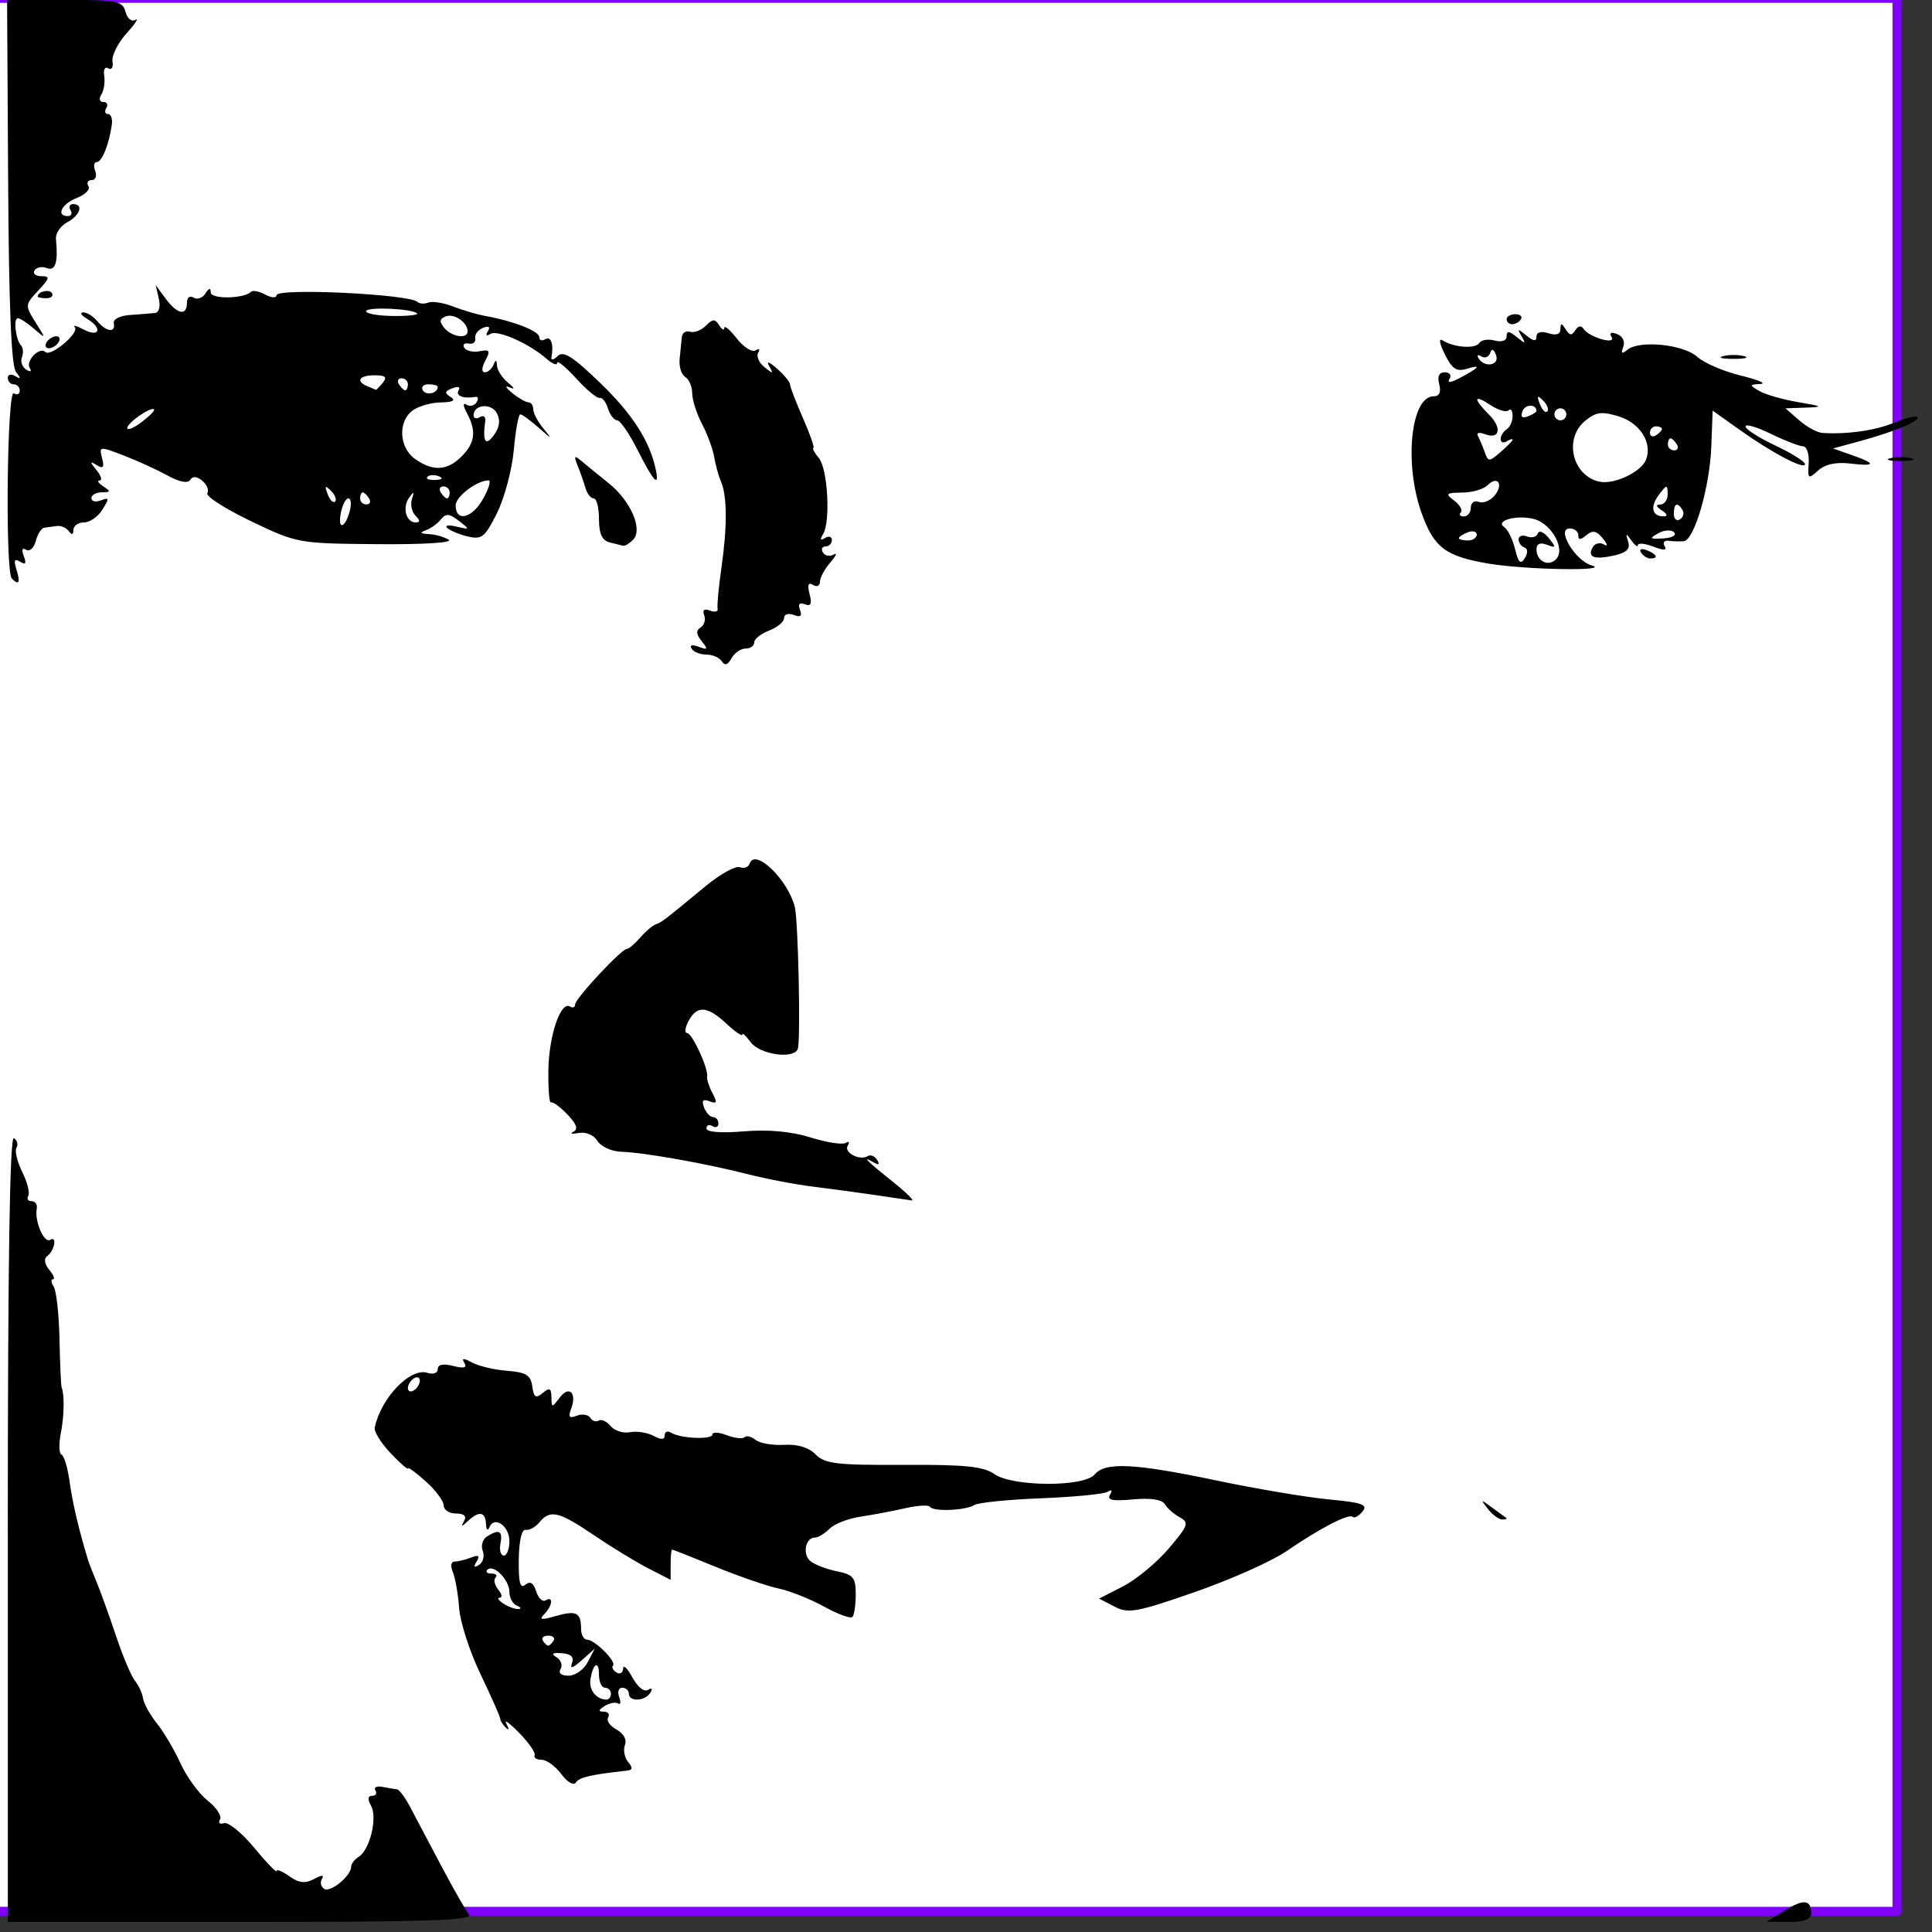 <svg xmlns="http://www.w3.org/2000/svg" xmlns:svg="http://www.w3.org/2000/svg" id="svg2" width="55.002" height="55.002" version="1.1"><rect width="100%" height="100%" fill="#333333" stroke="none"/><g id="layer1" transform="translate(-622.855,-808.789)"><g id="g3060" transform="matrix(0.17,0,0,0.171,516.704,715.623)"><rect id="rect3058" width="318.491" height="318.491" x="623.612" y="544.546" style="fill:#fff;fill-opacity:1;fill-rule:nonzero;stroke:#8000fe;stroke-width:1.51;stroke-linecap:round;stroke-linejoin:round;stroke-miterlimit:4;stroke-opacity:1;stroke-dasharray:none;stroke-dashoffset:0"/><path id="path3056" d="m 625.725,799.251 c 0,-44.153 0.332,-65.354 1.016,-64.931 0.559,0.345 0.754,1.053 0.433,1.572 -0.321,0.519 0.115,2.343 0.968,4.052 0.853,1.71 1.306,3.504 1.008,3.987 -0.299,0.483 -0.047,0.879 0.56,0.879 0.607,0 0.995,0.562 0.863,1.25 -0.397,2.071 1.228,5.821 2.249,5.19 1.219,-0.753 0.715,1.835 -0.532,2.734 -0.553,0.398 -0.401,1.318 0.372,2.25 0.719,0.867 1.001,1.576 0.627,1.576 -0.375,0 -0.317,0.562 0.128,1.25 0.445,0.688 0.879,4.625 0.964,8.75 0.085,4.125 0.246,7.725 0.356,8 0.501,1.246 0.434,4.774 -0.146,7.705 -0.349,1.763 -0.287,3.338 0.138,3.5 0.425,0.162 1.039,2.239 1.365,4.615 0.479,3.49 1.548,7.967 3.146,13.179 0.084,0.275 0.711,1.85 1.392,3.5 0.681,1.65 2.147,5.7 3.257,9 1.11,3.3 2.521,6.608 3.134,7.351 0.613,0.743 1.219,2.061 1.347,2.928 0.127,0.867 1.168,2.735 2.314,4.149 1.145,1.415 2.928,4.416 3.962,6.67 1.034,2.254 3.088,5.049 4.564,6.21 1.476,1.161 2.398,2.574 2.049,3.14 -0.35,0.566 -0.05,0.837 0.666,0.603 0.716,-0.234 2.989,1.602 5.052,4.08 2.062,2.478 3.75,4.224 3.75,3.881 0,-0.344 0.97,0.054 2.155,0.884 1.617,1.132 2.646,1.246 4.121,0.457 1.316,-0.704 1.756,-0.711 1.329,-0.021 -0.35,0.567 -0.176,1.315 0.387,1.664 1.057,0.653 4.509,-2.187 4.509,-3.71 0,-0.472 0.571,-1.211 1.268,-1.642 1.859,-1.149 3.165,-6.511 2.065,-8.477 -0.623,-1.113 -0.565,-1.666 0.176,-1.666 0.61,0 0.855,-0.41 0.545,-0.912 -0.31,-0.502 0.226,-0.761 1.191,-0.577 0.965,0.185 2.059,0.37 2.432,0.412 0.372,0.042 1.334,1.314 2.138,2.827 0.804,1.512 3.136,5.9 5.184,9.75 2.047,3.85 4.178,7.562 4.734,8.25 0.806,0.996 -6.939,1.25 -38.11,1.25 l -39.122,0 0,-65.559 z m 297.5,63.688 c 3.216,-1.994 4.5,-1.872 4.5,0.43 0,0.999 -1.149,1.439 -3.75,1.436 l -3.75,-0.005 3,-1.86 z M 718.428,840.201 c -0.988,-1.315 -2.477,-2.392 -3.309,-2.392 -0.832,0 -1.356,-0.338 -1.165,-0.75 0.191,-0.412 -0.984,-2.1 -2.612,-3.75 -1.628,-1.65 -2.586,-2.325 -2.128,-1.5 0.494,0.892 0.462,1.162 -0.079,0.667 -0.501,-0.458 -0.926,-1.133 -0.946,-1.5 -0.02,-0.367 -1.507,-3.707 -3.304,-7.424 -1.798,-3.716 -3.409,-8.666 -3.58,-11 -0.171,-2.334 -0.645,-5.03 -1.052,-5.993 -0.428,-1.011 -0.308,-1.75 0.284,-1.75 0.564,0 1.811,-0.301 2.771,-0.67 1.284,-0.493 1.529,-0.32 0.927,0.655 -0.561,0.908 -0.434,1.087 0.404,0.569 0.672,-0.416 0.952,-1.462 0.621,-2.325 -0.331,-0.863 -0.024,-1.935 0.682,-2.384 2.058,-1.306 2.696,-0.984 2.284,1.155 -0.212,1.1 0.039,2 0.557,2 0.518,0 0.943,-1.077 0.943,-2.393 0,-2.553 -2.544,-4.297 -3.356,-2.301 -0.267,0.657 -0.521,0.406 -0.565,-0.556 -0.093,-2.061 -1.155,-2.236 -3.026,-0.5 -1.077,1 -1.206,1 -0.641,0 0.465,-0.824 0,-1.25 -1.353,-1.25 -1.133,0 -2.059,-0.601 -2.059,-1.335 0,-0.734 -1.35,-2.538 -3,-4.008 -1.65,-1.47 -3,-2.449 -3,-2.174 0,0.274 -1.307,-0.869 -2.904,-2.541 -1.597,-1.672 -2.79,-3.58 -2.651,-4.241 1.041,-4.939 5.949,-10.029 8.798,-9.125 0.996,0.316 1.757,0.049 1.757,-0.618 0,-0.765 0.903,-0.949 2.584,-0.527 1.804,0.453 2.371,0.304 1.879,-0.491 -0.52,-0.841 -0.178,-0.858 1.302,-0.066 1.104,0.591 3.745,1.206 5.871,1.367 3.159,0.24 3.924,0.711 4.191,2.584 0.265,1.857 0.597,2.067 1.75,1.11 1.144,-0.949 1.429,-0.813 1.455,0.692 0.031,1.8 0.085,1.802 1.404,0.063 1.576,-2.079 2.908,-0.748 1.894,1.893 -0.519,1.352 -0.294,1.617 0.965,1.134 0.903,-0.346 1.912,-0.192 2.243,0.343 0.331,0.535 0.969,0.745 1.419,0.467 0.45,-0.278 1.348,0.133 1.995,0.914 0.648,0.781 2.106,1.24 3.241,1.022 1.135,-0.218 2.905,0.054 3.936,0.605 1.3,0.696 1.873,0.668 1.873,-0.092 0,-0.602 0.483,-0.796 1.074,-0.43 1.58,0.976 6.926,1.197 6.926,0.286 0,-0.43 1.079,-0.372 2.397,0.129 1.319,0.501 2.658,0.651 2.976,0.333 0.318,-0.318 1.152,-0.116 1.853,0.449 0.701,0.565 2.849,0.935 4.774,0.822 2.264,-0.133 4.126,0.431 5.272,1.597 1.533,1.559 3.514,1.793 14.711,1.736 10.266,-0.052 13.406,0.262 15.201,1.518 3.063,2.145 15.056,2.205 16.816,0.084 1.752,-2.111 6.666,-1.867 20.5,1.018 6.6,1.376 15.039,2.788 18.753,3.136 5.589,0.524 6.556,0.871 5.607,2.014 -0.63,0.759 -1.363,1.162 -1.63,0.896 -0.625,-0.625 -5.55,1.909 -11.121,5.721 -2.415,1.652 -9.296,4.702 -15.292,6.778 -9.777,3.385 -11.168,3.636 -13.48,2.437 l -2.578,-1.337 4.012,-2.047 c 2.207,-1.126 5.644,-3.953 7.637,-6.282 3.279,-3.831 3.456,-4.327 1.857,-5.196 -0.972,-0.528 -2.099,-1.512 -2.504,-2.186 -0.475,-0.791 -2.365,-1.074 -5.333,-0.8 -3.388,0.314 -4.403,0.112 -3.859,-0.768 0.458,-0.741 0.312,-0.931 -0.384,-0.5 -0.617,0.381 -5.624,0.867 -11.127,1.079 -5.503,0.212 -10.546,0.719 -11.206,1.127 -1.487,0.919 -6.907,1.133 -7.426,0.293 -0.21,-0.34 -2.079,-0.232 -4.155,0.238 -2.075,0.471 -5.446,1.103 -7.491,1.407 -2.045,0.303 -4.375,1.208 -5.179,2.012 -0.803,0.803 -1.895,1.461 -2.425,1.461 -1.601,0 -2.15,2.779 -0.774,3.921 0.707,0.587 2.705,1.351 4.441,1.698 2.753,0.551 3.155,1.04 3.155,3.839 0,1.765 -0.253,3.461 -0.562,3.77 -0.309,0.309 -2.446,-0.472 -4.75,-1.735 -2.304,-1.263 -5.74,-2.621 -7.637,-3.018 -1.897,-0.397 -6.622,-2.015 -10.5,-3.595 -3.878,-1.58 -7.163,-2.875 -7.301,-2.877 -0.138,-0.002 -0.25,1.131 -0.25,2.517 l 0,2.52 -3.75,-1.916 c -2.062,-1.054 -6.158,-3.538 -9.1,-5.52 -5.906,-3.978 -7.319,-4.309 -9.123,-2.136 -0.67,0.807 -1.706,1.37 -2.302,1.25 -0.659,-0.133 -1.111,1.804 -1.154,4.947 -0.052,3.826 0.232,4.914 1.095,4.197 0.809,-0.671 1.367,-0.334 1.822,1.1 0.361,1.137 1.074,1.809 1.584,1.494 1.336,-0.826 1.144,0.928 -0.255,2.327 -0.91,0.91 -0.467,0.977 1.925,0.291 3.459,-0.992 4.258,-0.599 4.258,2.093 0,1.008 0.45,1.833 1,1.833 1.283,0 4.989,3.678 4.35,4.317 -0.266,0.266 0,0.78 0.583,1.142 0.587,0.363 1.085,0.07 1.107,-0.65 0.022,-0.72 0.718,-0.058 1.548,1.471 0.858,1.582 1.984,2.485 2.614,2.095 0.669,-0.413 0.825,-0.227 0.394,0.47 -0.875,1.416 -3.595,1.533 -3.595,0.155 0,-0.55 -0.498,-1 -1.107,-1 -0.609,0 -0.839,0.698 -0.511,1.552 0.328,0.854 0.242,1.333 -0.191,1.066 -0.432,-0.267 -1.44,-0.072 -2.239,0.433 -1.085,0.686 -1.121,0.923 -0.143,0.934 0.72,0.008 1.045,0.443 0.722,0.965 -0.323,0.522 0.309,1.429 1.404,2.015 1.185,0.634 1.758,1.672 1.416,2.563 -0.316,0.824 -0.081,2.092 0.521,2.818 0.806,0.972 0.77,1.356 -0.138,1.454 -6.05,0.654 -8.066,1.118 -8.606,1.98 -0.355,0.566 -1.411,-0.038 -2.425,-1.388 z m 8.297,-13.392 c 0,-0.55 -0.45,-1 -1,-1 -0.55,0 -1,-0.975 -1,-2.167 0,-2.494 -1.012,-1.911 -1.433,0.825 -0.266,1.73 0.994,3.292 2.683,3.326 0.412,0.008 0.75,-0.435 0.75,-0.985 z m -3.89,-5.25 1.181,-2.25 -2.189,1.944 c -1.492,1.325 -2.008,1.473 -1.621,0.465 0.389,-1.014 -0.143,-1.533 -1.694,-1.65 -1.604,-0.121 -1.865,0.075 -0.896,0.674 0.751,0.464 1.056,1.344 0.678,1.956 -0.418,0.676 0.106,1.112 1.337,1.112 1.113,0 2.555,-1.012 3.205,-2.25 z m -5.713,-3.583 c 0.283,-0.458 -0.12,-0.833 -0.897,-0.833 -0.777,0 -1.18,0.375 -0.897,0.833 0.283,0.458 0.687,0.833 0.897,0.833 0.21,0 0.614,-0.375 0.897,-0.833 z m -6.147,-5.829 c -0.688,-0.277 -1.25,-1.312 -1.25,-2.299 0,-2 -2.69,-4.683 -3.691,-3.682 -0.353,0.353 -0.043,0.642 0.691,0.642 0.733,0 1.037,0.296 0.675,0.658 -0.362,0.362 -0.157,1.262 0.456,2 0.613,0.738 0.721,1.349 0.241,1.357 -0.48,0.008 -0.198,0.452 0.627,0.985 0.825,0.533 1.95,0.941 2.5,0.906 0.55,-0.035 0.438,-0.291 -0.25,-0.568 z m -16.25,-37.456 c 0,-0.55 -0.45,-0.722 -1,-0.382 -0.55,0.34 -1,1.068 -1,1.618 0,0.55 0.45,0.722 1,0.382 0.55,-0.34 1,-1.068 1,-1.618 z m 178.873,21.368 c -1.27,-1.619 -1.222,-1.64 0.627,-0.283 1.1,0.807 2.188,1.594 2.417,1.75 0.229,0.156 -0.053,0.283 -0.627,0.283 -0.574,0 -1.662,-0.787 -2.417,-1.75 z M 771.225,743.822 c -2.75,-0.406 -7.471,-1.041 -10.491,-1.41 -3.02,-0.369 -7.97,-1.302 -11,-2.073 -7.132,-1.814 -17.513,-3.648 -21.247,-3.755 -1.617,-0.046 -3.419,-0.853 -4.007,-1.794 -0.621,-0.994 -1.946,-1.553 -3.162,-1.334 -1.151,0.207 -1.547,0.114 -0.879,-0.206 0.85,-0.408 0.549,-1.273 -1,-2.879 -1.218,-1.263 -2.453,-2.166 -2.744,-2.006 -0.291,0.16 -0.49,-2.262 -0.443,-5.382 0.087,-5.761 2.064,-11.543 3.619,-10.582 0.469,0.29 0.854,0.142 0.854,-0.33 0,-0.974 7.758,-9.26 8.67,-9.26 0.328,0 1.323,-0.839 2.213,-1.865 0.89,-1.026 2.067,-2.026 2.617,-2.224 1.042,-0.374 1.232,-0.519 8.403,-6.398 2.421,-1.985 4.98,-3.388 5.685,-3.118 0.706,0.271 1.446,0.003 1.645,-0.595 0.879,-2.638 6.364,2.585 7.559,7.2 0.575,2.221 1.003,22.313 0.503,23.646 -0.666,1.776 -6.392,0.943 -7.925,-1.153 -0.754,-1.031 -1.371,-1.585 -1.371,-1.232 0,0.354 -1.191,-0.46 -2.646,-1.809 -3.21,-2.975 -4.938,-3.098 -6.354,-0.452 -0.589,1.1 -0.703,2 -0.254,2 0.865,0 3.616,5.949 3.371,7.291 -0.079,0.435 0.323,1.662 0.893,2.727 0.842,1.573 0.749,1.826 -0.498,1.348 -1.105,-0.424 -1.361,-0.138 -0.916,1.023 0.34,0.886 1.02,1.611 1.511,1.611 0.491,0 0.893,0.477 0.893,1.059 0,0.582 -0.45,0.781 -1,0.441 -0.55,-0.34 -1,-0.167 -1,0.384 0,0.617 2.402,0.805 6.25,0.49 4.114,-0.337 7.932,0.009 11.171,1.011 2.706,0.837 5.363,1.248 5.904,0.914 0.541,-0.334 0.692,-0.136 0.335,0.442 -0.714,1.155 2.019,2.575 3.361,1.746 0.462,-0.286 1.166,0.007 1.564,0.651 0.491,0.794 0.271,0.908 -0.681,0.356 -2.056,-1.193 -0.916,-0.074 3.483,3.419 2.138,1.698 3.488,3.031 3,2.962 -0.488,-0.069 -3.138,-0.457 -5.888,-0.863 z m -25.921,-88.884 c -0.384,-0.621 -1.544,-1.128 -2.579,-1.128 -1.035,0 -2.157,-0.445 -2.493,-0.989 -0.367,-0.594 0.108,-0.719 1.191,-0.313 1.547,0.58 1.618,0.45 0.503,-0.922 -0.934,-1.149 -0.985,-1.792 -0.182,-2.288 0.614,-0.38 0.884,-1.297 0.599,-2.038 -0.338,-0.88 5e-4,-1.149 0.973,-0.776 0.819,0.314 1.393,0.179 1.276,-0.301 -0.118,-0.48 0.173,-3.573 0.646,-6.873 0.989,-6.899 0.957,-11.932 -0.091,-14.329 -0.402,-0.919 -0.911,-2.754 -1.132,-4.077 -0.221,-1.323 -1.138,-3.798 -2.039,-5.5 -0.9,-1.702 -1.638,-3.994 -1.638,-5.094 -3e-4,-1.1 -0.528,-2.326 -1.172,-2.724 -0.644,-0.398 -1.065,-1.748 -0.934,-3 0.13,-1.252 0.294,-2.876 0.365,-3.609 0.07,-0.733 0.686,-1.147 1.369,-0.92 0.683,0.228 1.873,-0.218 2.645,-0.991 1.156,-1.156 1.553,-1.17 2.244,-0.08 0.462,0.728 0.846,0.926 0.855,0.439 0.01,-0.487 0.951,0.305 2.095,1.76 1.144,1.454 2.564,2.346 3.155,1.98 0.595,-0.368 0.787,-0.2 0.431,0.377 -0.354,0.573 0.113,1.655 1.037,2.405 1.446,1.173 1.56,1.153 0.817,-0.137 -0.54,-0.937 -0.049,-0.786 1.308,0.405 1.194,1.048 2.172,2.228 2.172,2.623 0,0.395 0.971,2.913 2.157,5.595 1.187,2.682 1.974,4.92 1.75,4.973 -0.224,0.053 0.189,0.815 0.918,1.693 1.492,1.798 1.979,10.601 0.7,12.669 -0.56,0.907 -0.455,1.116 0.32,0.637 0.635,-0.392 1.155,-0.237 1.155,0.345 0,0.582 -0.476,1.059 -1.059,1.059 -0.582,0 -0.776,0.457 -0.431,1.016 0.345,0.559 1.159,0.707 1.809,0.328 0.649,-0.379 0.393,0.212 -0.569,1.312 -0.963,1.1 -1.75,2.554 -1.75,3.231 0,0.677 -0.52,0.909 -1.157,0.515 -0.799,-0.494 -0.976,-0.023 -0.573,1.52 0.427,1.635 0.215,2.094 -0.792,1.707 -0.899,-0.345 -1.182,-0.022 -0.816,0.932 0.395,1.029 0.084,1.278 -1.051,0.842 -0.897,-0.344 -1.611,-0.116 -1.611,0.513 0,0.622 -1.125,1.559 -2.5,2.082 -1.375,0.523 -2.5,1.412 -2.5,1.975 0,0.564 -0.653,1.025 -1.45,1.025 -0.798,0 -1.86,0.733 -2.362,1.628 -0.623,1.113 -1.132,1.271 -1.609,0.5 z M 626.392,641.143 c -1.122,-1.122 -0.793,-31.529 0.333,-30.833 0.55,0.34 1,0.141 1,-0.441 0,-0.582 -0.45,-1.059 -1,-1.059 -0.55,0 -1,-0.477 -1,-1.059 0,-0.582 0.562,-0.721 1.25,-0.308 0.959,0.576 0.986,0.415 0.117,-0.691 -0.778,-0.99 -1.189,-10.927 -1.311,-31.692 l -0.178,-30.25 9.655,0 c 8.795,0 9.701,0.177 10.175,1.989 0.292,1.118 1.018,1.707 1.656,1.345 0.625,-0.354 -0.048,0.664 -1.495,2.261 -1.447,1.598 -2.499,3.694 -2.338,4.659 0.161,0.965 -0.154,1.478 -0.701,1.141 -0.553,-0.342 -0.858,0.21 -0.687,1.245 0.169,1.023 -0.046,2.422 -0.478,3.109 -0.453,0.722 -0.312,1.25 0.334,1.25 0.615,0 0.84,0.45 0.5,1 -0.34,0.55 -0.217,1 0.274,1 0.491,0 0.783,0.787 0.65,1.75 -0.449,3.252 -1.653,6.25 -2.51,6.25 -0.469,0 -0.593,0.675 -0.276,1.5 0.317,0.825 0.051,1.5 -0.59,1.5 -0.641,0 -0.887,0.451 -0.547,1.002 0.341,0.551 -0.533,1.44 -1.941,1.975 -2.529,0.962 -3.553,3.023 -1.501,3.023 0.582,0 0.781,-0.45 0.441,-1 -0.34,-0.55 -0.141,-1 0.441,-1 1.788,0 1.175,1.867 -0.993,3.028 -1.129,0.604 -1.977,1.857 -1.885,2.785 0.387,3.898 -0.086,5.392 -1.531,4.838 -0.807,-0.31 -1.734,-0.133 -2.059,0.393 -0.325,0.526 0.189,0.956 1.142,0.956 1.499,0 1.427,0.326 -0.526,2.405 -2.212,2.354 -2.222,2.465 -0.464,5.25 1.792,2.839 1.791,2.841 -0.244,1.095 -1.122,-0.963 -2.339,-1.75 -2.704,-1.75 -0.788,0 -0.337,3.674 0.561,4.572 0.343,0.343 0.399,1.209 0.124,1.925 -0.275,0.716 0.051,1.641 0.723,2.057 0.734,0.454 0.966,0.34 0.579,-0.286 -0.722,-1.168 1.679,-3.59 2.624,-2.645 0.882,0.882 5.776,-3.215 4.927,-4.125 -0.394,-0.423 0.296,-0.241 1.534,0.402 2.668,1.388 3.129,-0.289 0.5,-1.82 -0.963,-0.561 -1.243,-1.033 -0.622,-1.05 0.62,-0.017 1.688,0.645 2.372,1.47 1.482,1.786 3.102,1.979 2.75,0.328 -0.141,-0.66 1.061,-1.259 2.75,-1.37 1.65,-0.109 3.52,-0.256 4.156,-0.328 0.671,-0.075 0.938,-1.075 0.636,-2.38 l -0.52,-2.25 1.671,2.25 c 1.94,2.613 3.557,2.927 3.557,0.691 0,-0.889 0.478,-1.264 1.112,-0.872 0.612,0.378 1.505,0.067 1.985,-0.691 0.586,-0.925 0.878,-0.982 0.888,-0.176 0.015,1.162 5.573,1.073 6.754,-0.108 0.288,-0.288 1.365,-0.074 2.393,0.476 1.028,0.55 1.869,0.597 1.869,0.104 0,-1.246 22.321,-0.187 23.629,1.122 0.311,0.312 1.12,0.354 1.796,0.095 0.676,-0.26 2.545,0.038 4.152,0.661 1.607,0.623 4.047,1.333 5.422,1.577 4.649,0.826 9,2.522 9,3.509 0,0.54 0.45,0.703 1,0.363 0.953,-0.589 1.455,0.85 1.047,3 -0.104,0.55 0.359,0.461 1.03,-0.198 0.952,-0.936 2.522,0.051 7.159,4.5 5.399,5.18 8.309,9.706 9.288,14.448 0.625,3.028 -0.402,1.923 -3.024,-3.25 -1.393,-2.75 -2.946,-5 -3.449,-5 -0.504,0 -1.198,-0.891 -1.544,-1.98 -0.346,-1.089 -0.968,-1.876 -1.383,-1.75 -0.415,0.126 -2.188,-1.333 -3.939,-3.243 -1.751,-1.91 -3.184,-3.078 -3.184,-2.595 0,0.483 -0.787,0.187 -1.75,-0.657 -2.91,-2.551 -8.237,-4.902 -9.434,-4.162 -0.683,0.422 -0.847,0.246 -0.419,-0.448 0.454,-0.735 0.163,-0.935 -0.814,-0.56 -0.836,0.321 -1.422,1.103 -1.302,1.739 0.12,0.635 -0.378,1.031 -1.106,0.88 -0.728,-0.151 -1.056,0.159 -0.729,0.689 0.328,0.53 1.488,0.791 2.579,0.581 1.687,-0.325 1.828,-0.091 0.944,1.561 -0.625,1.168 -0.66,1.944 -0.088,1.944 0.523,0 1.179,-0.562 1.456,-1.25 0.368,-0.913 0.526,-0.875 0.583,0.14 0.043,0.764 0.866,2.035 1.829,2.824 1.145,0.938 1.231,1.21 0.25,0.786 -0.825,-0.357 -0.626,0.06 0.441,0.926 1.068,0.866 2.305,1.574 2.75,1.574 0.445,0 0.809,0.527 0.809,1.171 0,0.644 0.784,2.107 1.743,3.25 1.502,1.792 1.39,1.768 -0.815,-0.171 -1.407,-1.238 -2.803,-2.25 -3.104,-2.25 -0.301,0 -0.789,2.673 -1.085,5.94 -0.296,3.267 -1.558,7.982 -2.805,10.477 -2.009,4.022 -2.56,4.469 -4.85,3.931 -1.421,-0.334 -2.986,-0.973 -3.478,-1.421 -0.492,-0.448 0.183,-0.559 1.5,-0.246 2.319,0.551 2.332,0.521 0.427,-0.951 -1.583,-1.223 -2.168,-1.27 -3,-0.24 -0.568,0.704 -1.708,1.521 -2.534,1.816 -1.069,0.382 -0.925,0.563 0.5,0.63 1.1,0.052 2.604,0.477 3.343,0.945 0.773,0.49 -4.324,0.802 -12,0.735 -13.241,-0.116 -13.402,-0.145 -21.162,-3.85 -4.301,-2.053 -7.568,-4.14 -7.261,-4.637 0.307,-0.497 -0.072,-1.426 -0.842,-2.065 -0.919,-0.762 -1.615,-0.814 -2.025,-0.151 -0.394,0.638 -1.813,0.362 -3.839,-0.745 -1.768,-0.966 -5.069,-2.465 -7.336,-3.332 -4.018,-1.536 -4.109,-1.525 -3.592,0.45 0.404,1.545 0.196,1.825 -0.878,1.177 -1.199,-0.723 -1.204,-0.598 -0.035,0.844 0.755,0.931 0.98,1.699 0.5,1.707 -0.48,0.008 -0.197,0.452 0.628,0.985 1.282,0.828 1.246,0.972 -0.25,0.985 -0.963,0.008 -1.75,0.451 -1.75,0.984 0,0.533 0.72,0.693 1.599,0.355 1.4,-0.537 1.432,-0.347 0.259,1.531 -0.737,1.18 -2.131,2.145 -3.099,2.145 -0.968,0 -1.766,0.562 -1.775,1.25 -0.01,0.804 -0.277,0.882 -0.75,0.217 -0.404,-0.568 -1.297,-0.962 -1.985,-0.875 -0.688,0.087 -1.648,0.215 -2.133,0.283 -0.486,0.069 -1.131,1.07 -1.433,2.226 -0.302,1.155 -1.024,1.807 -1.605,1.448 -0.664,-0.41 -0.811,-0.015 -0.397,1.063 0.472,1.23 0.297,1.493 -0.619,0.927 -0.946,-0.585 -1.102,-0.239 -0.603,1.336 0.685,2.159 0.411,2.663 -0.794,1.459 z m 56.619,-11.318 c 0.29,-1.109 0.172,-2.016 -0.263,-2.016 -0.434,0 -1.002,1.111 -1.262,2.47 -0.553,2.893 0.751,2.504 1.525,-0.454 z m 10.992,0.863 c -0.617,-0.617 -0.89,-1.855 -0.606,-2.75 0.42,-1.325 0.33,-1.365 -0.486,-0.219 -1.157,1.628 -0.483,4.091 1.12,4.091 0.774,0 0.765,-0.328 -0.029,-1.122 z m 10.099,-1.128 c 1.308,-1.325 2.85,-4.75 2.138,-4.75 -1.955,0 -5.516,2.686 -5.516,4.161 0,2.123 1.589,2.4 3.377,0.589 z m -24.253,-3.017 c -0.988,-0.98 -1.103,-0.865 -0.56,0.56 0.376,0.986 0.935,1.541 1.243,1.233 0.308,-0.308 6e-4,-1.115 -0.683,-1.793 z m 6.376,1.267 c -0.34,-0.55 -0.816,-1 -1.059,-1 -0.242,0 -0.441,0.45 -0.441,1 0,0.55 0.477,1 1.059,1 0.582,0 0.781,-0.45 0.441,-1 z m 13.5,-1 c 0,-0.55 -0.476,-1 -1.059,-1 -0.582,0 -0.781,0.45 -0.441,1 0.34,0.55 0.817,1 1.059,1 0.242,0 0.441,-0.45 0.441,-1 z m -1.812,-2.683 c -0.722,-0.289 -1.584,-0.253 -1.917,0.079 -0.332,0.332 0.258,0.569 1.312,0.525 1.165,-0.048 1.402,-0.285 0.604,-0.604 z m 3.812,-3.317 c 2.259,-2.259 2.501,-4.195 0.9,-7.186 -0.697,-1.303 -0.723,-1.822 -0.069,-1.418 0.567,0.35 1.32,0.169 1.674,-0.404 0.354,-0.573 0.273,-0.977 -0.181,-0.898 -2.016,0.35 -3.392,-0.175 -2.831,-1.082 0.357,-0.578 -0.069,-0.728 -1.025,-0.361 -1.309,0.502 -1.369,0.797 -0.302,1.473 0.903,0.572 0.365,0.861 -1.666,0.893 -1.65,0.026 -3.788,0.645 -4.75,1.376 -2.467,1.873 -2.215,6.169 0.472,8.051 2.991,2.095 5.375,1.959 7.777,-0.443 z m 5.894,-7.199 c -0.926,-1.73 -3.894,-1.453 -3.894,0.365 0,0.524 0.48,0.655 1.067,0.293 0.587,-0.363 0.984,-0.052 0.881,0.691 -0.469,3.414 0.051,4.234 1.461,2.306 0.956,-1.308 1.112,-2.482 0.485,-3.654 z m -57.394,-0.621 c -0.502,-0.526 -4.499,2.235 -4.499,3.107 0,0.443 1.081,-0.002 2.402,-0.991 1.321,-0.988 2.265,-1.94 2.097,-2.116 z m 47.501,-3.74 c 0,-0.243 -0.702,-0.441 -1.559,-0.441 -0.857,0 -1.276,0.457 -0.931,1.016 0.571,0.924 2.49,0.48 2.49,-0.575 z m -9.207,-0.691 c 0.781,-0.941 0.441,-1.25 -1.378,-1.25 -2.583,0 -3.221,1.008 -1.165,1.838 0.688,0.277 1.307,0.54 1.378,0.583 0.07,0.043 0.594,-0.484 1.165,-1.171 z m 4.207,0.25 c 0,-0.55 -0.476,-1 -1.059,-1 -0.582,0 -0.781,0.45 -0.441,1 0.34,0.55 0.817,1 1.059,1 0.242,0 0.441,-0.45 0.441,-1 z m 10,-8.8 c 0,-1.504 -2.242,-3.044 -3.647,-2.505 -1.076,0.413 -1.135,0.862 -0.256,1.922 1.239,1.493 3.903,1.891 3.903,0.583 z m -8.467,-3 c -0.812,-0.813 -8.533,-1.137 -8.533,-0.358 0,0.403 2.028,0.756 4.507,0.785 2.478,0.029 4.29,-0.163 4.026,-0.427 z m 179.508,41.662 c -7.272,-1.206 -9.216,-2.663 -11.299,-8.472 -2.95,-8.23 -1.779,-19.389 2.034,-19.389 0.964,0 1.279,-0.676 0.933,-2 -0.347,-1.328 -0.031,-2 0.942,-2 0.811,0 1.162,0.491 0.786,1.1 -0.438,0.709 0.163,0.661 1.691,-0.135 3.284,-1.711 3.773,-2.336 1.213,-1.55 -1.727,0.53 -2.462,0.053 -3.682,-2.393 -0.944,-1.892 -1.074,-2.773 -0.342,-2.313 1.886,1.183 5.482,1.425 6.109,0.41 0.316,-0.512 1.475,-0.695 2.574,-0.408 1.204,0.315 1.999,0.03 1.999,-0.716 0,-0.933 0.418,-0.9 1.692,0.133 1.459,1.184 1.57,1.166 0.808,-0.128 -0.762,-1.294 -0.651,-1.311 0.808,-0.128 1.206,0.978 1.692,1.03 1.692,0.183 0,-0.735 0.765,-0.947 2,-0.555 1.306,0.415 2.005,0.178 2.015,-0.683 0.012,-1.06 0.183,-1.053 0.875,0.039 0.659,1.04 1.035,1.073 1.61,0.143 0.457,-0.739 0.995,-0.833 1.375,-0.242 0.906,1.408 5.561,2.756 4.698,1.36 -0.429,-0.695 -0.089,-0.87 0.932,-0.478 0.932,0.358 1.365,1.254 1.029,2.13 -0.432,1.125 -0.254,1.248 0.693,0.479 2.019,-1.639 9.4,-0.897 11.69,1.175 1.127,1.019 4.418,2.428 7.316,3.129 2.897,0.702 4.367,1.328 3.267,1.391 -1.897,0.11 -1.906,0.17 -0.17,1.179 1.006,0.585 3.931,1.419 6.5,1.852 4.133,0.697 4.279,0.802 1.267,0.906 l -3.403,0.118 2.306,2 c 1.268,1.1 3.025,2.046 3.903,2.101 4.13,0.262 8.9,-0.418 12.001,-1.709 1.872,-0.78 3.622,-1.2 3.889,-0.933 0.6,0.6 -3.846,2.444 -9.716,4.029 l -4.424,1.195 3.174,1.107 c 4.142,1.444 4.019,1.908 -0.37,1.395 -2.323,-0.271 -4.151,0.135 -5.306,1.18 -1.644,1.488 -1.748,1.407 -1.567,-1.219 0.107,-1.547 -0.318,-2.817 -0.944,-2.823 -0.626,-0.006 -3.051,-0.94 -5.389,-2.076 -2.337,-1.136 -4.25,-1.691 -4.25,-1.232 0,0.458 2.232,1.88 4.959,3.159 2.727,1.279 4.977,2.675 5,3.102 0.056,1.055 -5.482,-1.831 -10.959,-5.71 l -4.5,-3.187 -0.226,5.98 c -0.255,6.743 -2.837,15.581 -4.605,15.761 -0.643,0.065 -1.777,0.035 -2.52,-0.067 -0.743,-0.102 -1.054,0.293 -0.693,0.878 0.457,0.74 -0.121,0.768 -1.9,0.092 -1.406,-0.535 -2.564,-0.646 -2.572,-0.247 -0.01,0.399 -0.501,0.05 -1.094,-0.775 -0.922,-1.282 -1.001,-1.256 -0.542,0.183 0.398,1.247 -0.243,1.854 -2.477,2.345 -3.282,0.721 -4.448,0.214 -3.402,-1.478 0.368,-0.596 1.201,-0.764 1.85,-0.375 0.662,0.397 0.573,-0.041 -0.202,-0.996 -1.059,-1.305 -1.703,-1.439 -2.75,-0.57 -1.004,0.833 -1.367,0.836 -1.367,0.012 0,-0.617 -0.648,-1.122 -1.441,-1.122 -2.305,0 0.892,5.352 3.674,6.15 3.437,0.986 -10.96,0.744 -17.192,-0.289 z m 5.927,-2.695 c -0.532,-0.183 -0.968,-0.794 -0.968,-1.357 0,-0.563 0.646,-0.776 1.435,-0.473 0.789,0.303 1.593,0.077 1.787,-0.503 0.193,-0.579 1.01,-0.245 1.815,0.743 1.314,1.613 1.284,1.73 -0.287,1.141 -1.149,-0.431 -1.75,-0.172 -1.75,0.754 0,1.969 1.958,2.97 3.26,1.668 1.664,-1.664 -0.72,-5.966 -3.724,-6.72 -2.908,-0.73 -6.572,0.302 -4.912,1.384 0.587,0.383 1.393,2.023 1.791,3.644 0.557,2.271 0.929,2.615 1.622,1.5 0.547,-0.881 0.52,-1.578 -0.069,-1.781 z m -7.968,-2.135 c 0,-0.533 -0.675,-0.71 -1.5,-0.393 -0.825,0.317 -1.5,0.752 -1.5,0.969 0,0.216 0.675,0.393 1.5,0.393 0.825,0 1.5,-0.436 1.5,-0.969 z m 33.045,-0.385 c -0.471,-0.471 -1.661,-0.401 -2.659,0.157 -1.554,0.87 -1.435,0.989 0.853,0.854 1.468,-0.087 2.277,-0.54 1.806,-1.011 z m 1.412,-3.715 c -0.857,-1.387 -1.457,-1.128 -1.457,0.628 0,0.857 0.457,1.276 1.016,0.931 0.559,-0.345 0.757,-1.047 0.441,-1.559 z m -35.457,-0.4 c 0,-0.817 0.595,-1.24 1.34,-0.954 0.737,0.283 1.926,-0.192 2.643,-1.056 1.561,-1.88 0.494,-3.397 -1.199,-1.705 -0.651,0.651 -2.556,1.198 -4.233,1.215 -2.736,0.029 -2.872,0.167 -1.315,1.349 0.954,0.724 1.442,1.61 1.083,1.968 -0.358,0.358 -0.126,0.651 0.516,0.651 0.642,0 1.167,-0.661 1.167,-1.469 z m 32,0.469 c -1,-0.646 -1.083,-0.974 -0.25,-0.985 0.688,-0.008 1.236,-0.803 1.218,-1.765 -0.029,-1.601 -0.154,-1.589 -1.468,0.147 -1.524,2.013 -1.163,3.613 0.809,3.587 0.716,-0.009 0.592,-0.402 -0.309,-0.985 z m -2.649,-8.472 c 1.077,-2.806 -1.014,-6.089 -4.574,-7.182 -2.834,-0.87 -3.799,-0.747 -5.6,0.712 -3.651,2.956 -2.222,9.13 2.348,10.149 2.451,0.546 7.031,-1.606 7.826,-3.678 z m -22.351,-3.31 c 0,-0.185 -0.45,-0.059 -1,0.281 -0.55,0.34 -1,0.168 -1,-0.382 0,-0.55 0.45,-1.278 1,-1.618 0.55,-0.34 1,-1.341 1,-2.226 0,-0.884 -0.301,-1.306 -0.67,-0.937 -0.369,0.369 -1.719,-0.017 -3,-0.856 -2.873,-1.882 -3.009,-1.16 -0.293,1.556 2.256,2.256 1.812,4.226 -0.733,3.25 -0.898,-0.344 -1.403,-0.212 -1.122,0.294 0.28,0.506 0.792,1.713 1.138,2.683 0.596,1.674 0.73,1.676 2.654,0.028 1.115,-0.954 2.026,-1.887 2.026,-2.072 z m 27.5,0.781 c -0.34,-0.55 -0.816,-1 -1.059,-1 -0.242,0 -0.441,0.45 -0.441,1 0,0.55 0.477,1 1.059,1 0.582,0 0.781,-0.45 0.441,-1 z m -2.5,-2.559 c 0,-0.243 -0.45,-0.441 -1,-0.441 -0.55,0 -1,0.477 -1,1.059 0,0.582 0.45,0.781 1,0.441 0.55,-0.34 1,-0.816 1,-1.059 z m -21,-2.989 c 0,-1.181 -1.891,-1.179 -2.344,0.003 -0.369,0.963 -0.071,1.258 0.895,0.887 0.797,-0.306 1.449,-0.706 1.449,-0.89 z m 5,0.548 c 0,-0.55 -0.45,-1 -1,-1 -0.55,0 -1,0.45 -1,1 0,0.55 0.45,1 1,1 0.55,0 1,-0.45 1,-1 z m -3.876,-2.267 c -0.988,-0.98 -1.102,-0.865 -0.56,0.56 0.376,0.986 0.935,1.541 1.243,1.233 0.308,-0.308 7e-4,-1.115 -0.683,-1.793 z m -7.903,-7.599 c -0.395,-1.028 -0.721,-1.136 -0.99,-0.327 -0.221,0.663 -0.883,0.908 -1.471,0.545 -0.588,-0.363 -0.794,-0.216 -0.459,0.327 1.013,1.639 3.574,1.161 2.92,-0.545 z m 24.286,32.878 c -0.35,-0.567 0.051,-0.735 0.941,-0.393 1.732,0.665 2.049,1.382 0.611,1.382 -0.518,0 -1.216,-0.445 -1.552,-0.989 z M 726.475,635.12 c -1.237,-0.323 -1.75,-1.461 -1.75,-3.884 0,-1.885 -0.398,-3.427 -0.883,-3.427 -0.486,0 -1.11,-0.787 -1.387,-1.75 -0.277,-0.963 -0.865,-2.635 -1.307,-3.717 -0.669,-1.639 -0.563,-1.766 0.637,-0.765 0.792,0.661 2.86,2.338 4.596,3.727 3.692,2.953 5.743,7.707 4.054,9.396 -0.61,0.61 -1.357,1.058 -1.66,0.994 -0.302,-0.064 -1.337,-0.322 -2.3,-0.573 z m 214.5,-14 c 0.963,-0.252 2.538,-0.252 3.5,0 0.963,0.252 0.175,0.457 -1.75,0.457 -1.925,0 -2.712,-0.206 -1.75,-0.457 z m -28,-17 c 0.963,-0.252 2.538,-0.252 3.5,0 0.963,0.252 0.175,0.457 -1.75,0.457 -1.925,0 -2.712,-0.206 -1.75,-0.457 z m -280.75,-2.311 c 0.34,-0.55 1.068,-1 1.618,-1 0.55,0 0.722,0.45 0.382,1 -0.34,0.55 -1.068,1 -1.618,1 -0.55,0 -0.722,-0.45 -0.382,-1 z M 876.725,597.976 c 0,-0.458 0.655,-0.833 1.456,-0.833 0.801,0 1.224,0.375 0.941,0.833 -0.283,0.458 -0.938,0.833 -1.456,0.833 -0.517,0 -0.941,-0.375 -0.941,-0.833 z m -246,-3.774 c 0,-0.828 1.942,-1.296 2.387,-0.575 0.289,0.467 -0.13,0.85 -0.931,0.85 -0.801,0 -1.456,-0.123 -1.456,-0.274 z" style="fill:#000"/></g></g></svg>